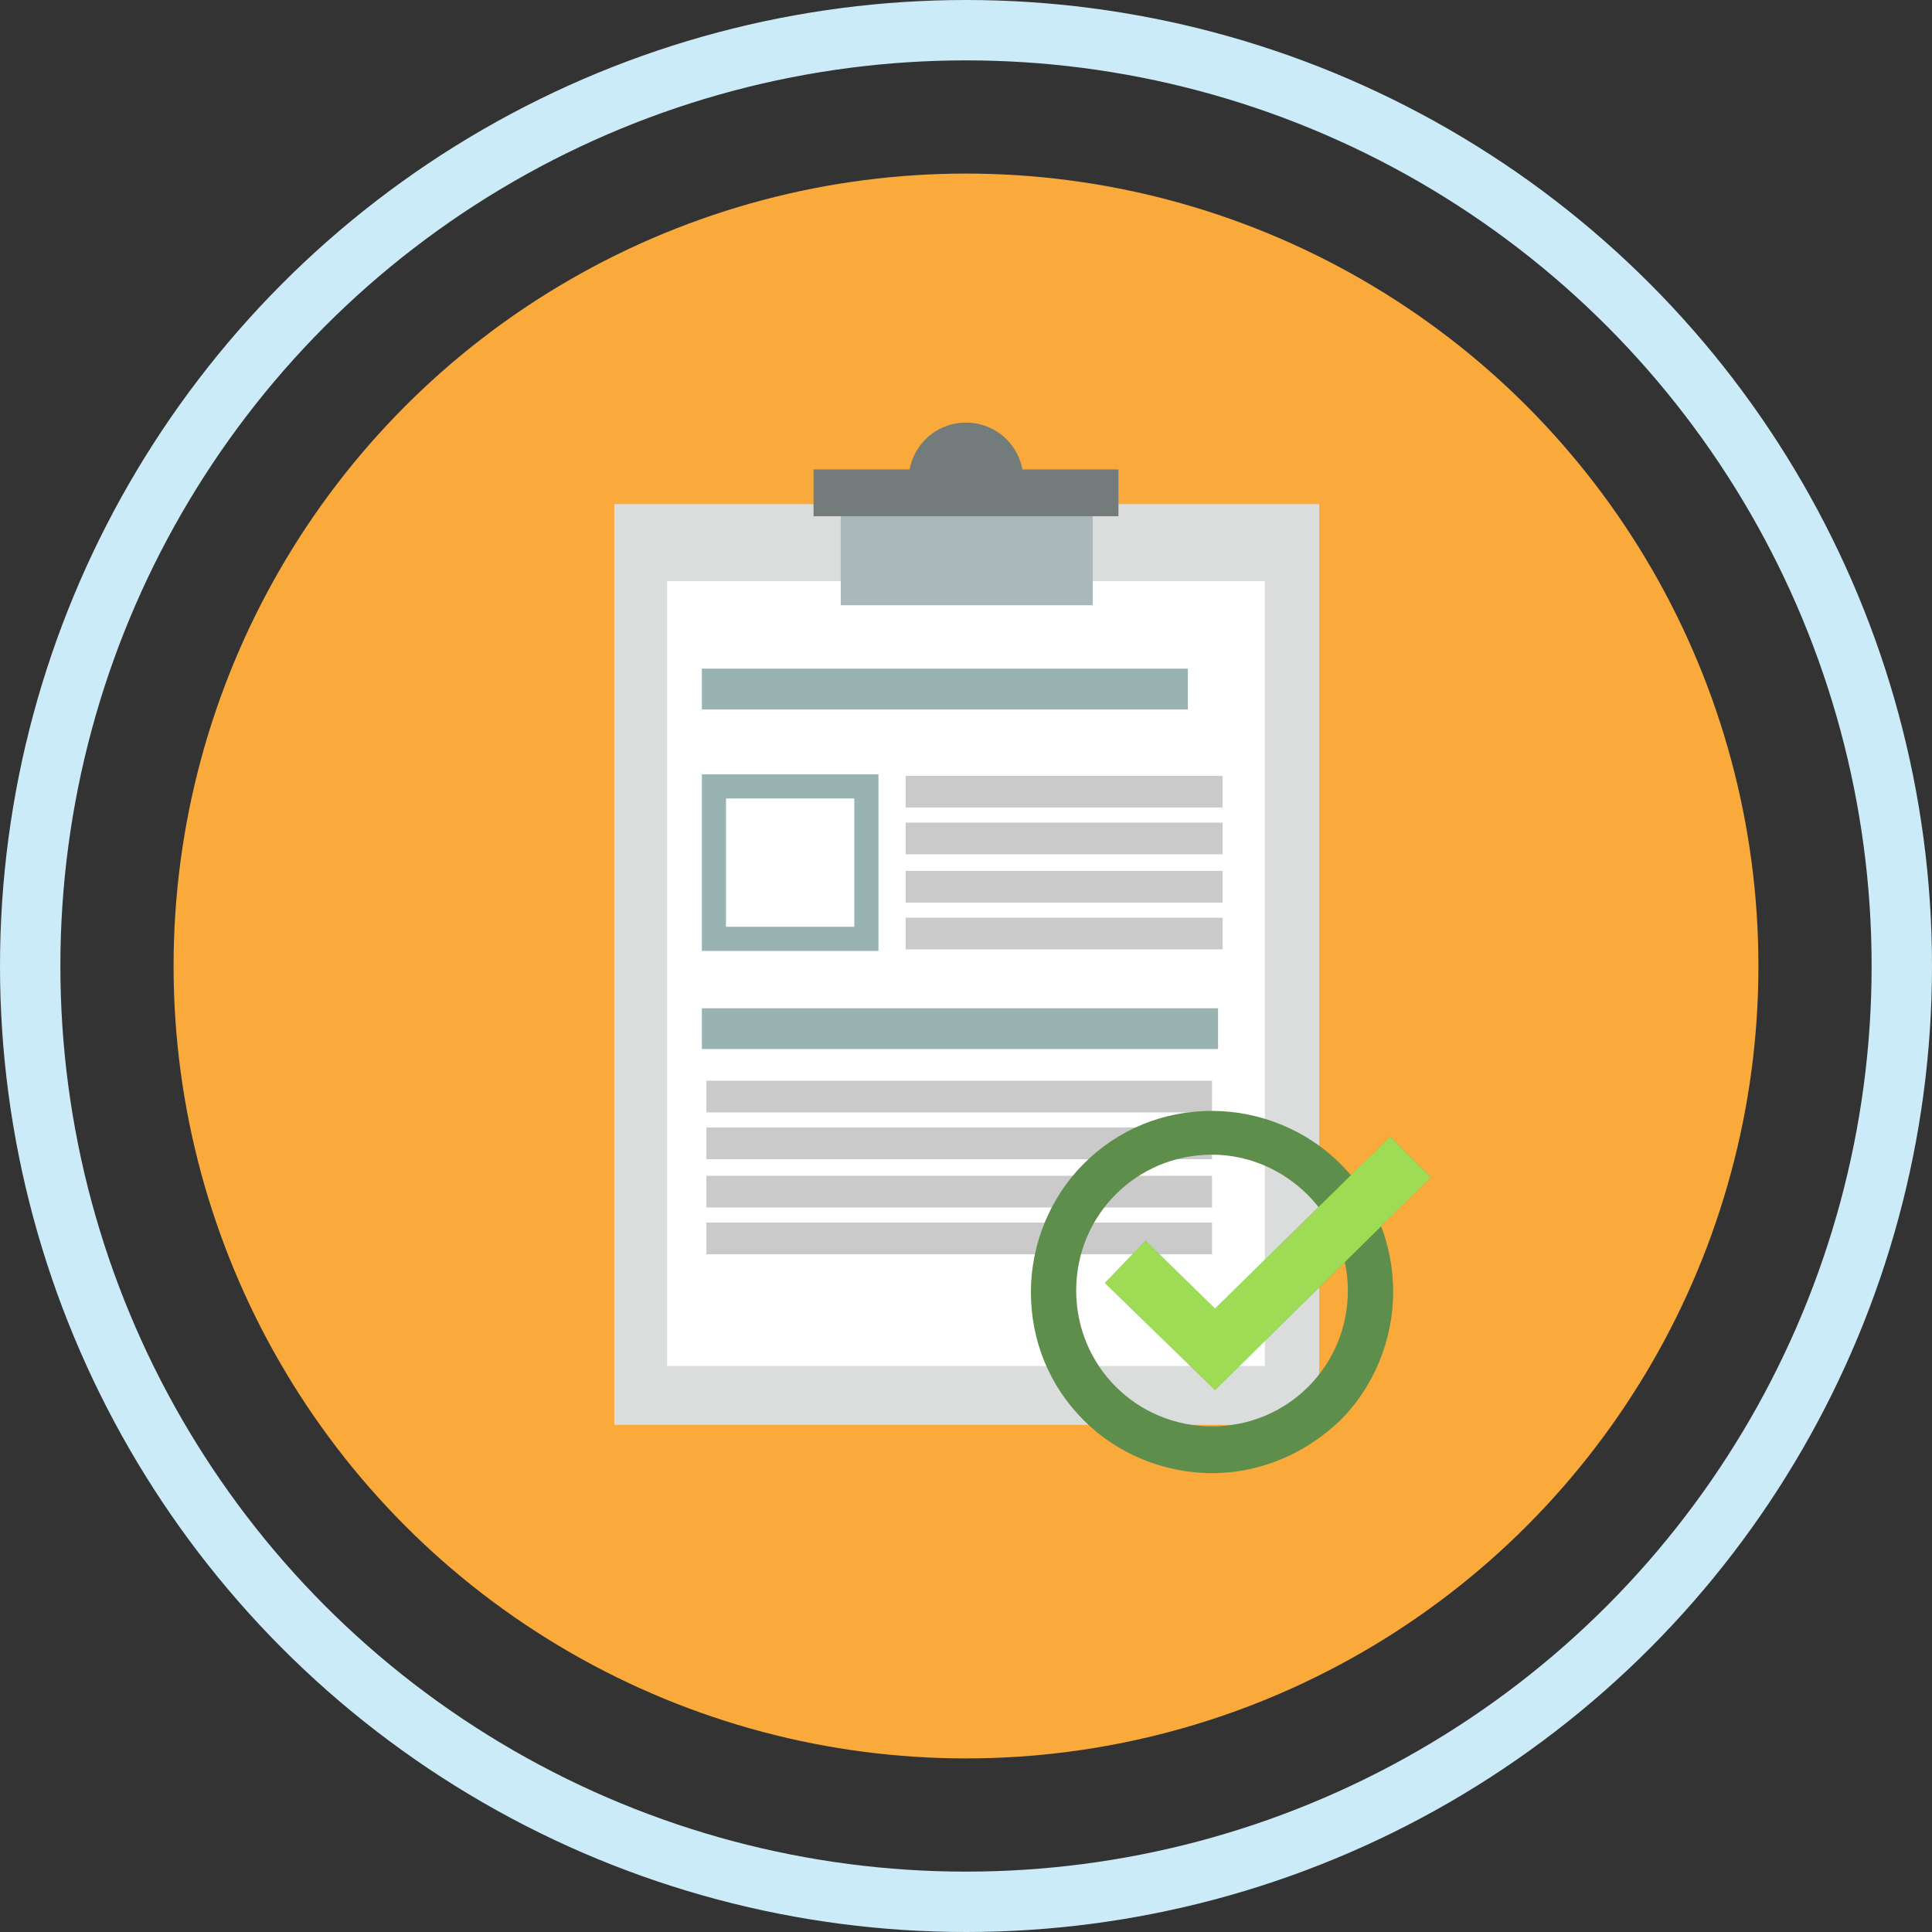 <?xml version="1.0" encoding="utf-8"?>
<!-- Generator: Adobe Illustrator 19.0.0, SVG Export Plug-In . SVG Version: 6.00 Build 0)  -->
<svg version="1.1" xmlns="http://www.w3.org/2000/svg" xmlns:xlink="http://www.w3.org/1999/xlink" x="0px" y="0px"
	 viewBox="-63 65 128 128" style="enable-background:new -63 65 128 128;" xml:space="preserve">
<rect x="-63" y="65" width="128" height="128" fill="#333333" stroke="none"/>
<style type="text/css">
	.st0{fill:none;stroke:#CCEBF8;stroke-width:4;stroke-miterlimit:10;}
	.st1{fill:#FAA93B;}
	.st2{fill:#DBDDDD;}
	.st3{fill:#FFFFFF;}
	.st4{fill:#99B3B2;}
	.st5{fill:#CACACA;}
	.st6{fill:#AAB8B9;}
	.st7{fill:#747B7B;}
	.st8{fill:#5E8E4B;}
	.st9{opacity:0.5;}
	.st10{fill:#9DDC54;}
</style>
<g id="Layer_1">
	<g id="Layer_1_4_">
		<g id="Layer_1_3_">
			<g id="Layer_1_2_">
				<g id="Layer_1_1_">
					<circle id="XMLID_1_" class="st0" cx="1" cy="129" r="62"/>
				</g>
				<g id="Layer_2">
					<circle id="XMLID_2_" class="st1" cx="1" cy="129" r="52.5"/>
				</g>
			</g>
		</g>
	</g>
</g>
<g id="Layer_2_1_">
	<g>
		<g>
			<rect x="-22.3" y="98.4" class="st2" width="46.7" height="61"/>
			<g>
				<rect x="-18.8" y="103.5" class="st3" width="39.6" height="52"/>
				<rect x="-16.5" y="109.3" class="st4" width="32.2" height="2.7"/>
				<rect x="-16.5" y="131.8" class="st4" width="34.2" height="2.7"/>
				<g>
					<rect x="-3" y="116.4" class="st5" width="21" height="2.1"/>
					<rect x="-3" y="119.5" class="st5" width="21" height="2.1"/>
					<rect x="-3" y="122.7" class="st5" width="21" height="2.1"/>
					<rect x="-3" y="125.8" class="st5" width="21" height="2.1"/>
				</g>
				<g>
					<rect x="-16.2" y="136.6" class="st5" width="33.5" height="2.1"/>
					<rect x="-16.2" y="139.7" class="st5" width="33.5" height="2.1"/>
					<rect x="-16.2" y="142.9" class="st5" width="33.5" height="2.1"/>
					<rect x="-16.2" y="146" class="st5" width="33.5" height="2.1"/>
				</g>
				<path class="st4" d="M-16.5,116.3V128h11.7v-11.7H-16.5z M-6.4,126.4h-8.5v-8.5h8.5V126.4z"/>
			</g>
			<g>
				<rect x="-7.3" y="97.7" class="st6" width="16.7" height="7.4"/>
				<g>
					<rect x="-9.1" y="96.1" class="st7" width="20.2" height="3.1"/>
					<path class="st7" d="M4.8,96.5C4.6,94.5,3,93,1,93s-3.6,1.5-3.8,3.5H4.8z"/>
				</g>
			</g>
		</g>
	</g>
	<g>
		<path class="st8" d="M17.3,162.6c-3.2,0-6.3-1.3-8.5-3.5c-2.3-2.3-3.5-5.3-3.5-8.5s1.3-6.3,3.5-8.5c2.3-2.3,5.3-3.5,8.5-3.5
			c3.2,0,6.3,1.3,8.5,3.5c2.3,2.3,3.5,5.3,3.5,8.5s-1.3,6.3-3.5,8.5C23.5,161.3,20.5,162.6,17.3,162.6z M17.3,141.5c-5,0-9,4-9,9
			c0,5,4,9,9,9c5,0,9-4,9-9C26.3,145.6,22.2,141.5,17.3,141.5z"/>
	</g>
	<g>
		<g class="st9">
			<polygon class="st9" points="31.8,143 29.1,140.3 17.5,151.7 12.9,147.2 10.2,150 17.5,157.1 17.6,157 17.6,157 			"/>
		</g>
		<polygon class="st10" points="31.8,143 29.1,140.3 17.5,151.7 12.9,147.2 10.2,150 17.5,157.1 17.6,157 17.6,157 		"/>
	</g>
</g>
</svg>
